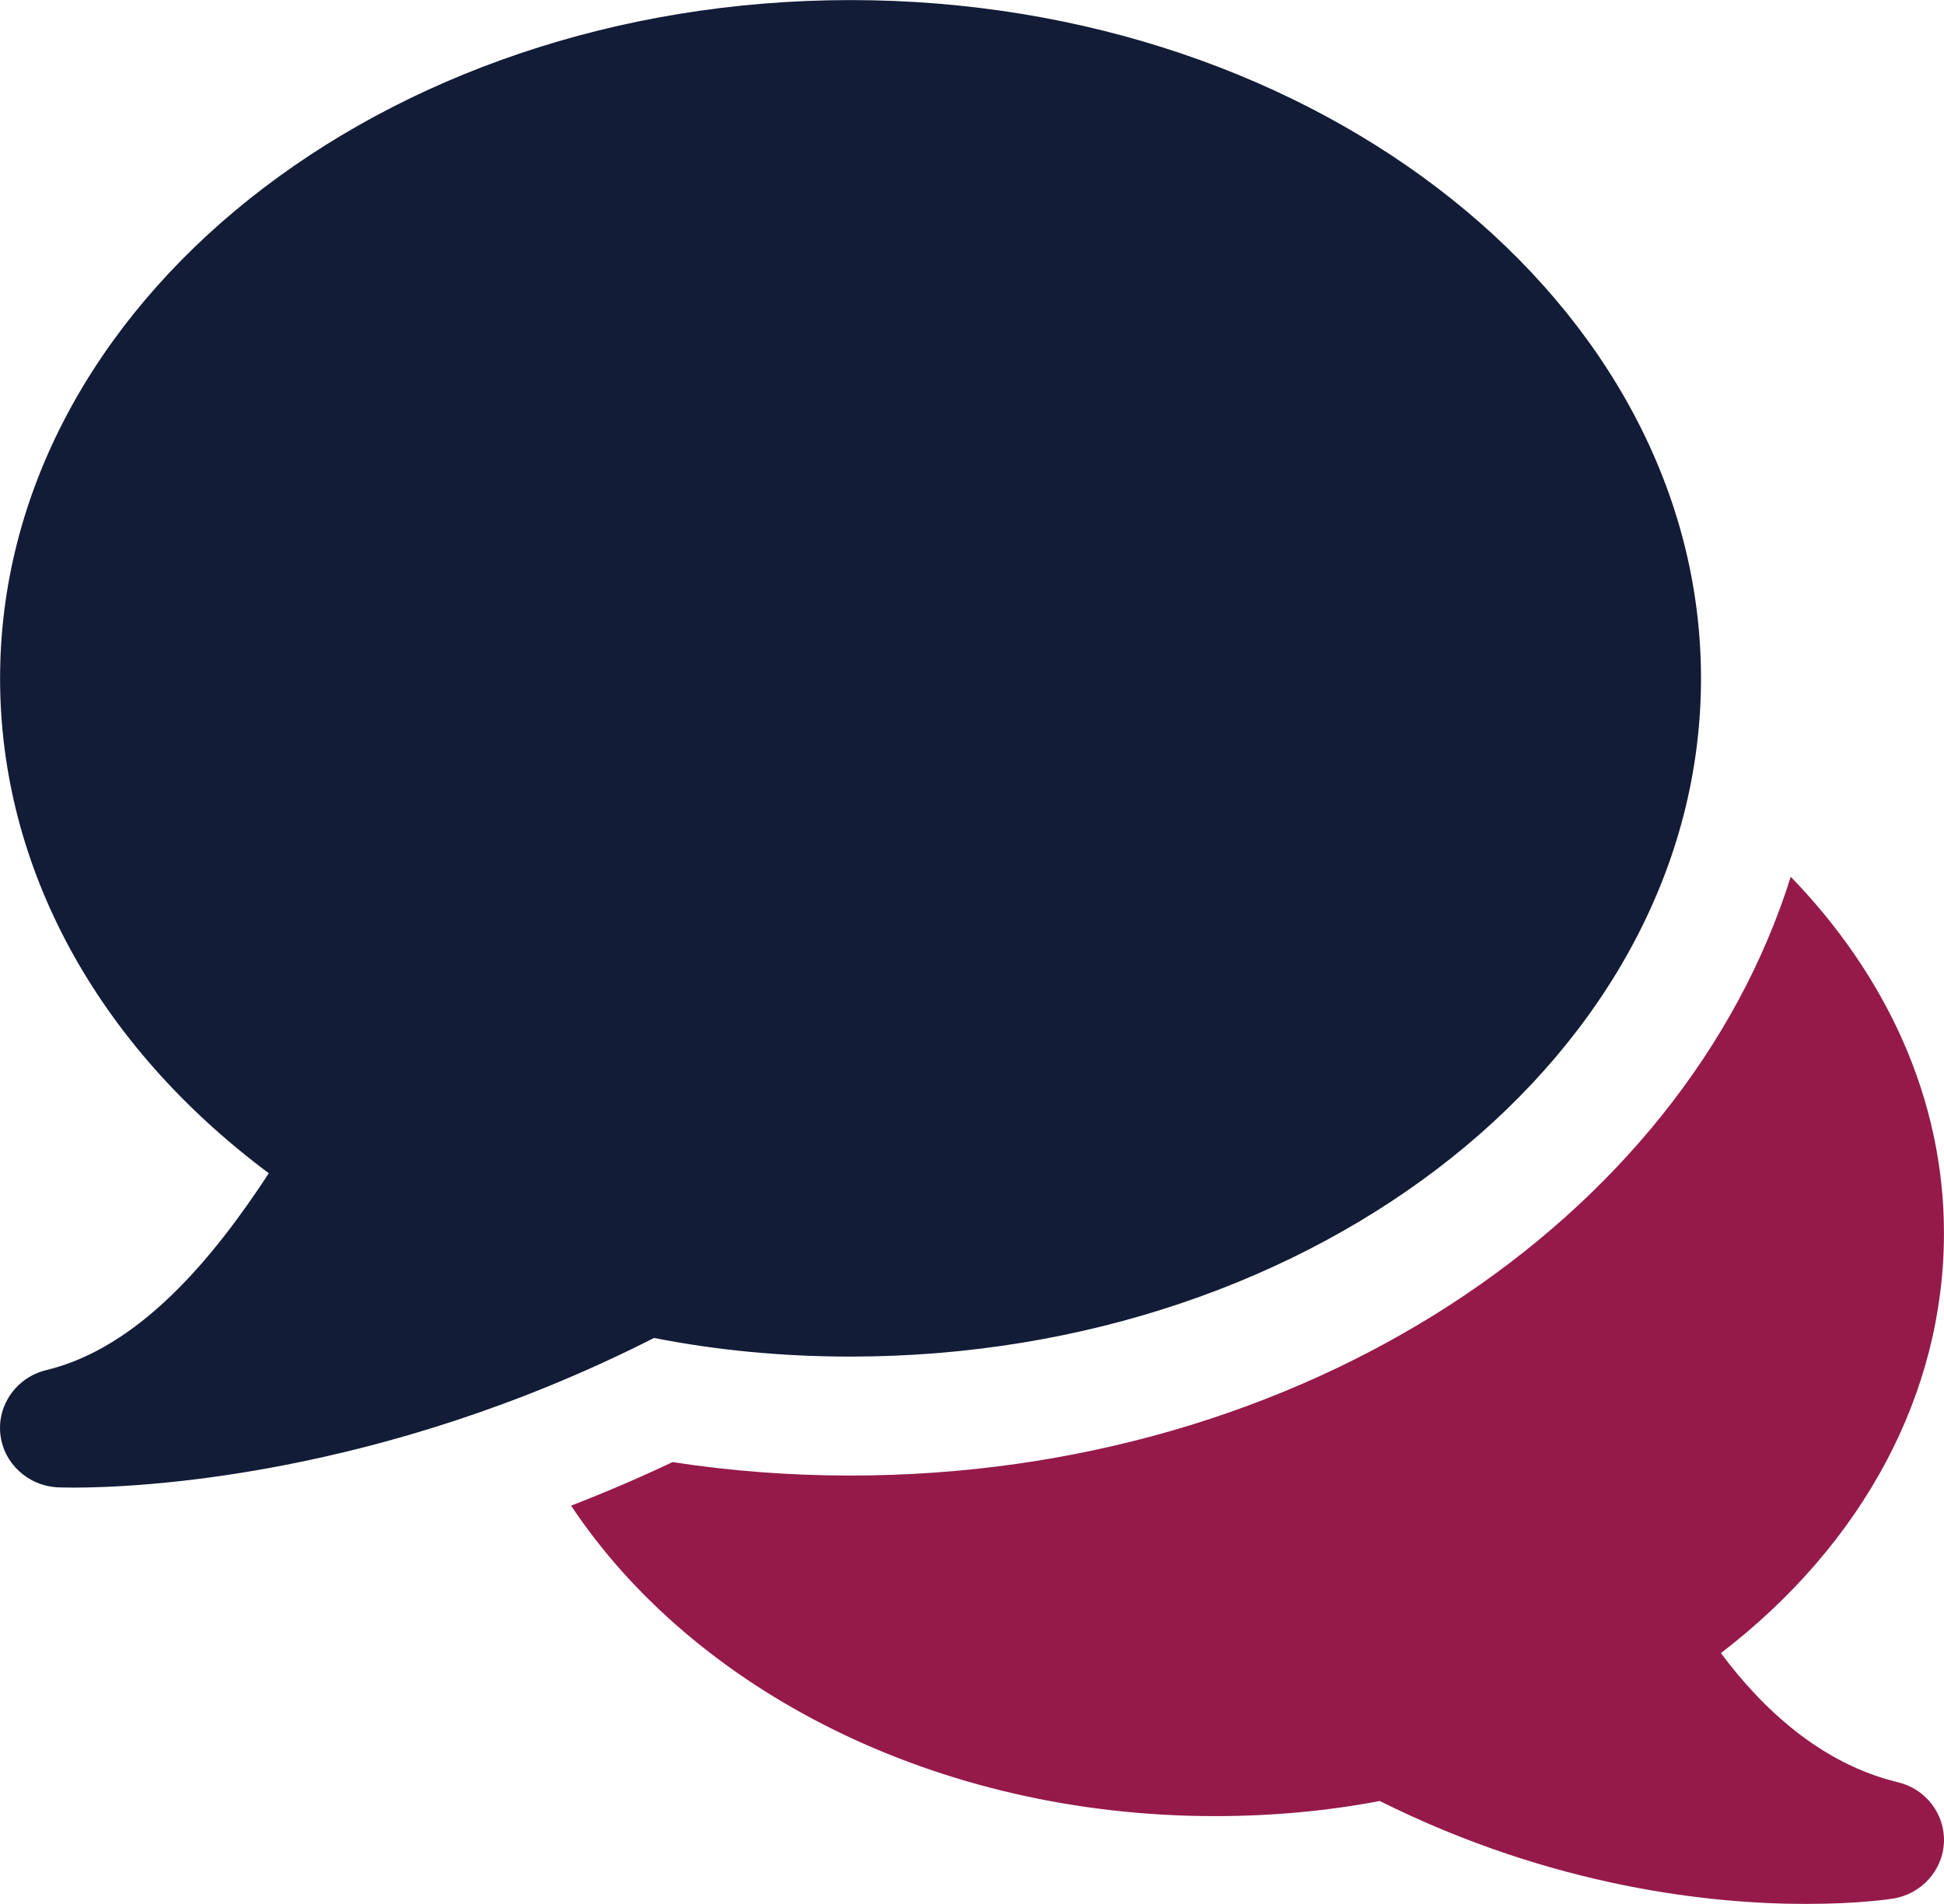 <svg width="49" height="48" viewBox="0 0 49 48" fill="none" xmlns="http://www.w3.org/2000/svg">
<g clip-path="url(#clip0)">
<path d="M21.438 0.002C9.618 0.002 0.002 7.673 0.002 17.102C0.002 21.877 2.452 26.356 6.776 29.578C5.346 31.765 3.496 33.978 1.163 34.542C0.425 34.722 -0.068 35.406 0.008 36.147C0.085 36.891 0.706 37.464 1.469 37.497C1.503 37.497 1.634 37.503 1.855 37.503C3.438 37.503 9.55 37.254 16.486 33.73C18.076 34.044 19.739 34.2 21.438 34.2C33.256 34.2 42.875 26.53 42.875 17.102C42.875 7.673 33.256 0.002 21.438 0.002Z" fill="#121C36"/>
<path d="M47.835 44.93C45.885 44.459 44.409 43.061 43.377 41.675C46.969 38.918 48.999 35.126 48.999 31.085C48.999 27.702 47.547 24.591 45.137 22.104C42.415 30.77 32.839 37.199 21.438 37.199C19.916 37.199 18.413 37.085 16.952 36.86C16.082 37.271 15.231 37.634 14.395 37.958C17.485 42.608 23.597 45.785 30.625 45.785C32.061 45.785 33.455 45.656 34.778 45.404C39.172 47.597 43.181 48.002 45.539 47.998C46.831 47.998 47.627 47.879 47.716 47.864C48.432 47.749 48.968 47.156 48.999 46.445C49.027 45.734 48.543 45.098 47.835 44.93Z" fill="#951A4A"/>
</g>
<defs>
<clipPath id="clip0">
<rect width="49" height="48" fill="white"/>
</clipPath>
</defs>
</svg>
